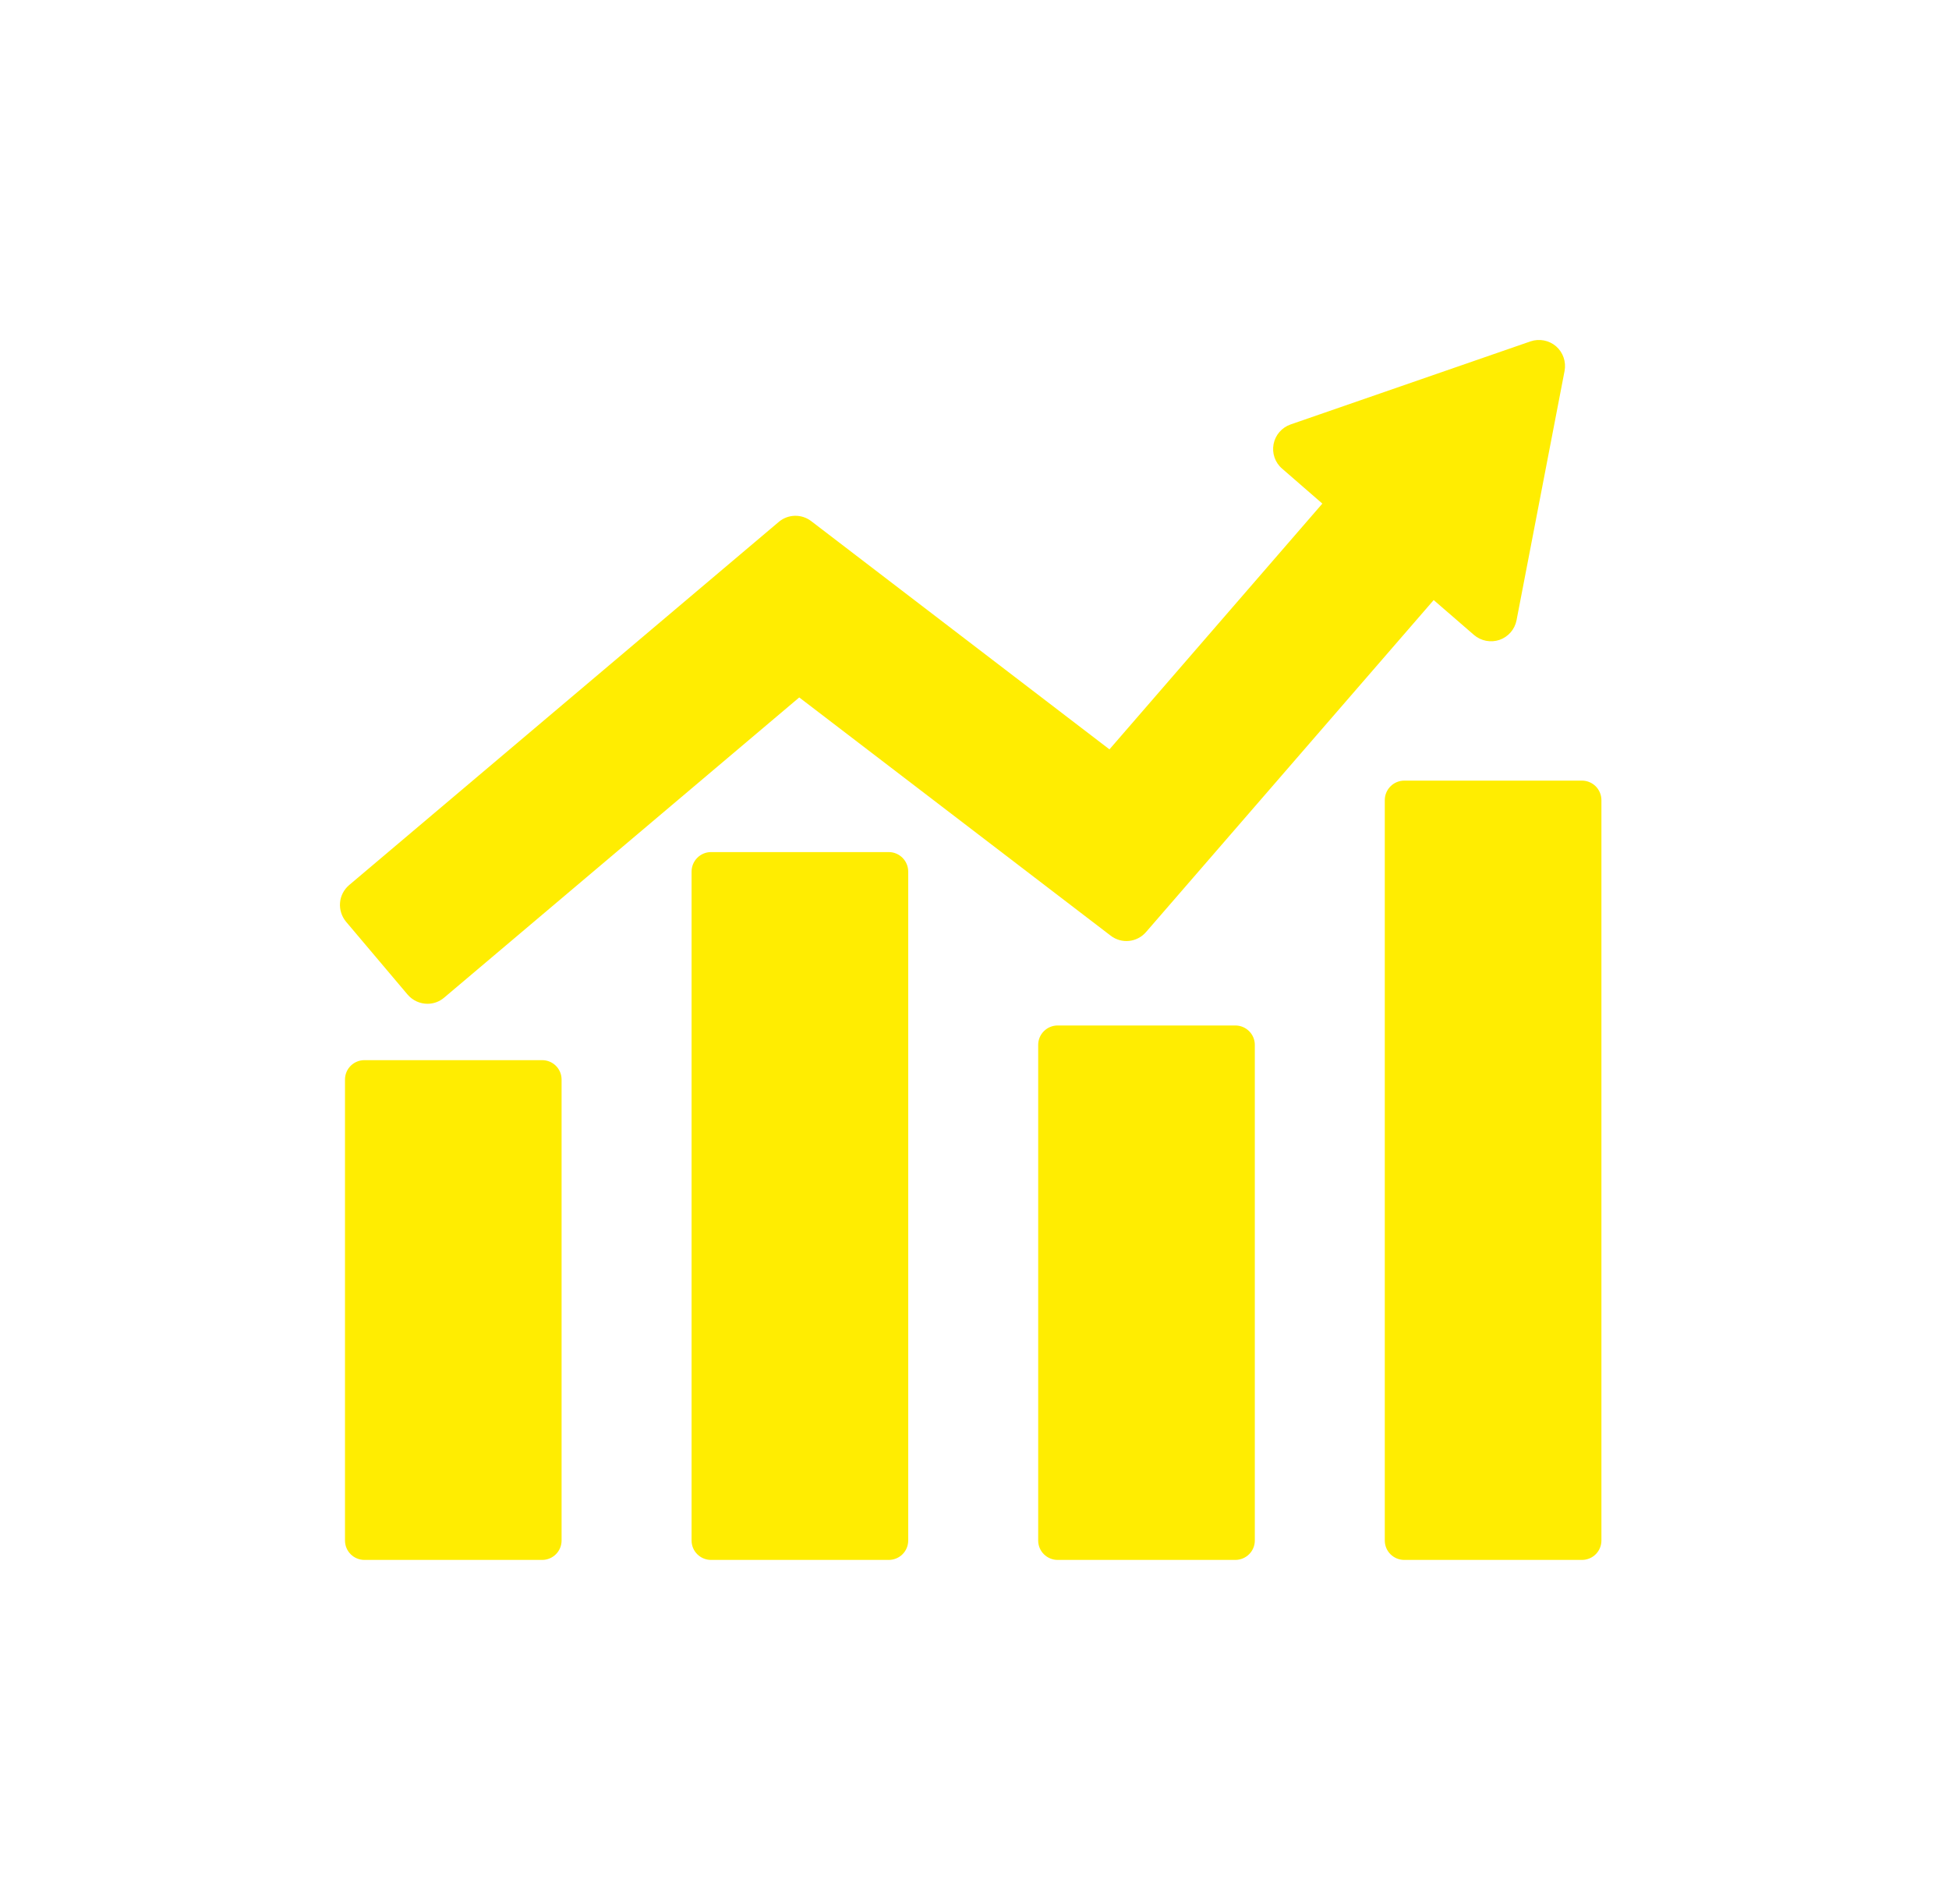 <svg width="86" height="84" viewBox="0 0 86 84" fill="none" xmlns="http://www.w3.org/2000/svg">
<g filter="url(#filter0_d)">
<path d="M46.671 45.244C46.197 45.244 45.81 45.626 45.81 46.101V67.968C45.81 68.443 46.197 68.824 46.671 68.824H54.507C54.982 68.824 55.369 68.443 55.369 67.968V46.101C55.369 45.626 54.983 45.244 54.507 45.244H46.671Z" fill="#FFED01"/>
<path d="M61.104 35.303V67.968C61.104 68.443 61.489 68.824 61.965 68.824H69.803C70.278 68.824 70.663 68.443 70.663 67.968V35.303C70.663 35.074 70.571 34.853 70.411 34.692C70.249 34.531 70.031 34.441 69.803 34.441L61.965 34.441C61.489 34.441 61.104 34.828 61.104 35.303Z" fill="#FFED01"/>
<path d="M31.376 37.594C30.901 37.594 30.516 37.98 30.516 38.456V67.968C30.516 68.443 30.901 68.824 31.376 68.824H39.215C39.69 68.824 40.075 68.443 40.075 67.968V38.456C40.075 37.98 39.69 37.594 39.215 37.594H31.376Z" fill="#FFED01"/>
<path d="M16.082 46.774C15.607 46.774 15.223 47.154 15.223 47.63V67.968C15.223 68.443 15.607 68.824 16.082 68.824H23.921C24.396 68.824 24.78 68.443 24.78 67.968V47.63C24.78 47.154 24.396 46.774 23.921 46.774H16.082Z" fill="#FFED01"/>
<path d="M17.986 43.882C18.213 44.148 18.537 44.287 18.863 44.287C19.125 44.287 19.389 44.198 19.603 44.012L35.267 30.771L49.008 41.281C49.489 41.653 50.172 41.582 50.57 41.121L63.262 26.475L65.04 28.015C65.349 28.28 65.78 28.363 66.166 28.232C66.553 28.097 66.84 27.768 66.918 27.365L69.037 16.366C69.113 15.963 68.971 15.549 68.662 15.279C68.353 15.013 67.921 14.93 67.536 15.061L56.95 18.726C56.561 18.862 56.274 19.191 56.197 19.594C56.12 19.996 56.262 20.409 56.572 20.675L58.349 22.219L48.955 33.062L35.796 22.993C35.368 22.666 34.769 22.679 34.358 23.031L15.408 39.048C15.174 39.248 15.028 39.525 15.004 39.83C14.979 40.134 15.077 40.436 15.271 40.669L17.986 43.882Z" fill="#FFED01"/>
</g>
<defs>
<filter id="filter0_d" x="0" y="0" width="85.663" height="83.824" filterUnits="userSpaceOnUse" color-interpolation-filters="sRGB">
<feFlood flood-opacity="0" result="BackgroundImageFix"/>
<feColorMatrix in="SourceAlpha" type="matrix" values="0 0 0 0 0 0 0 0 0 0 0 0 0 0 0 0 0 0 127 0"/>
<feOffset/>
<feGaussianBlur stdDeviation="7.5"/>
<feColorMatrix type="matrix" values="0 0 0 0 1 0 0 0 0 0.929 0 0 0 0 0.004 0 0 0 0.59 0"/>
<feBlend mode="normal" in2="BackgroundImageFix" result="effect1_dropShadow"/>
<feBlend mode="normal" in="SourceGraphic" in2="effect1_dropShadow" result="shape"/>
</filter>
</defs>
</svg>

